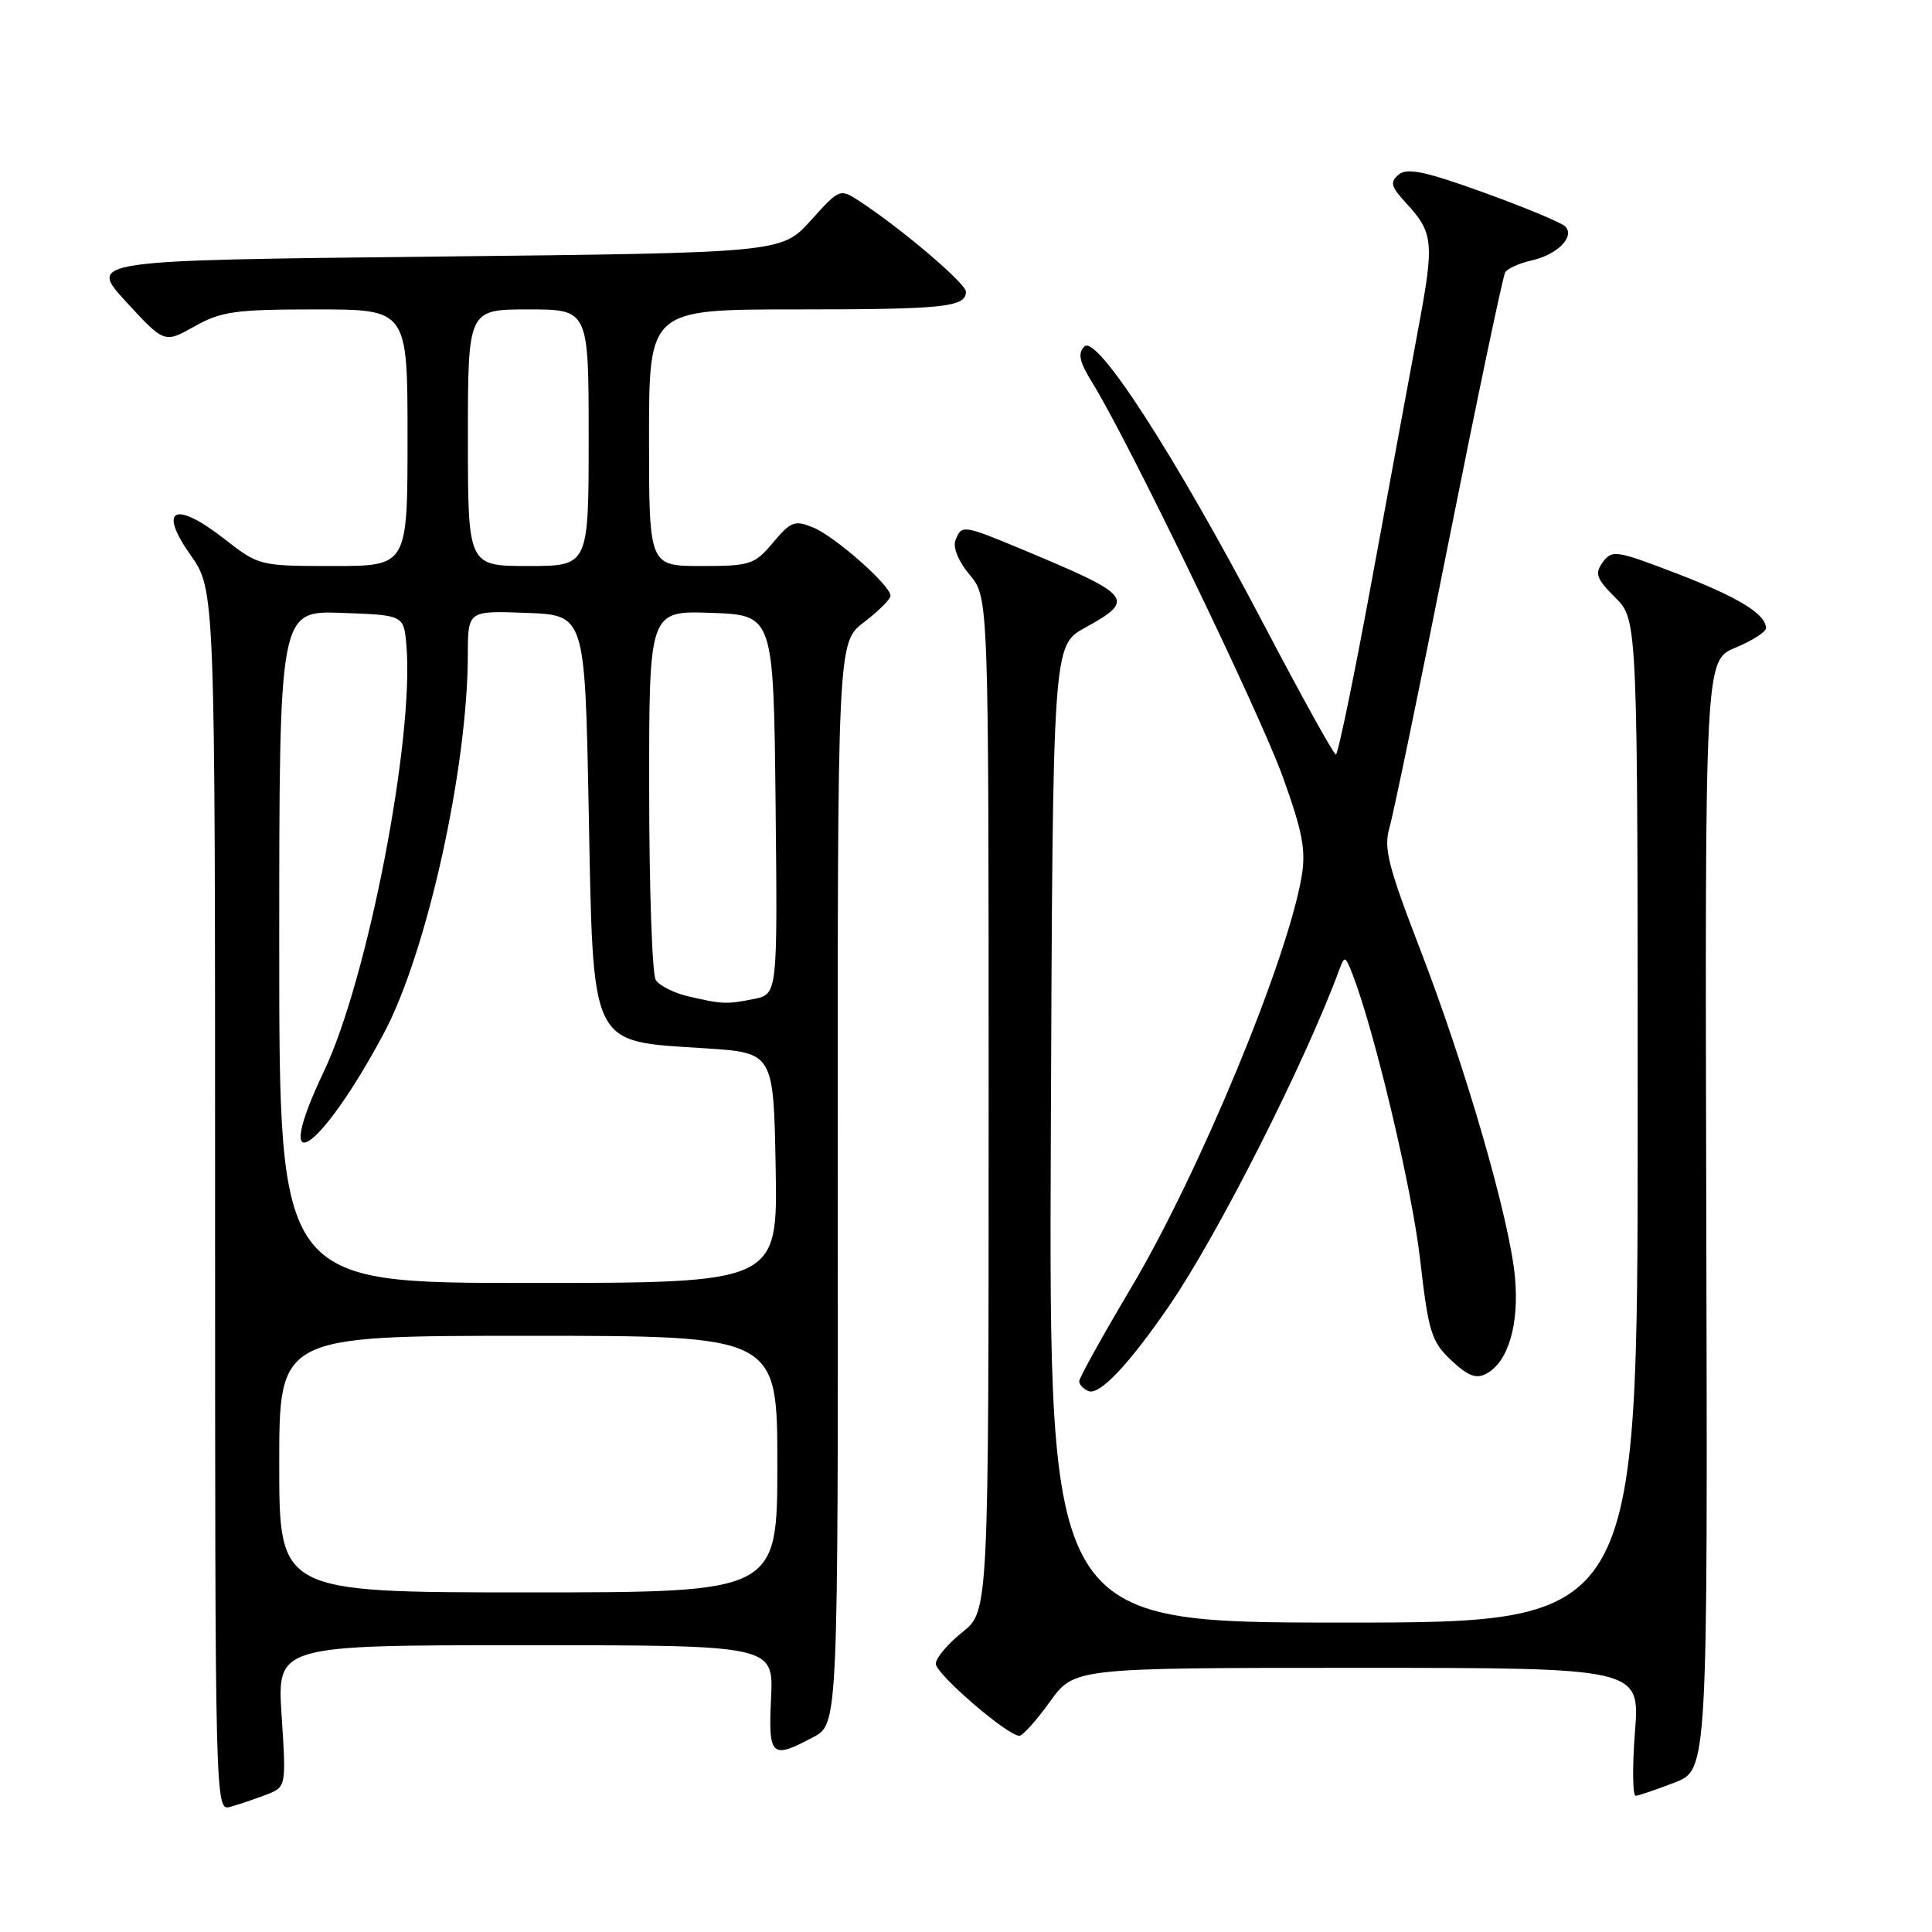 <?xml version="1.0" encoding="UTF-8" standalone="no"?>
<!DOCTYPE svg PUBLIC "-//W3C//DTD SVG 1.1//EN" "http://www.w3.org/Graphics/SVG/1.1/DTD/svg11.dtd" >
<svg xmlns="http://www.w3.org/2000/svg" xmlns:xlink="http://www.w3.org/1999/xlink" version="1.1" viewBox="0 0 256 256">
 <g >
 <path fill="currentColor"
d=" M 35.22 237.83 C 37.93 236.79 37.93 236.79 37.32 227.39 C 36.70 218.00 36.70 218.00 69.60 218.00 C 102.50 218.00 102.50 218.00 102.17 225.00 C 101.80 232.79 102.19 233.15 107.78 230.17 C 111.05 228.42 111.05 228.42 111.01 156.77 C 110.97 85.12 110.97 85.12 114.49 82.44 C 116.42 80.97 118.00 79.39 118.00 78.94 C 118.00 77.58 110.69 71.12 107.78 69.91 C 105.31 68.89 104.81 69.07 102.44 71.89 C 99.98 74.82 99.42 75.00 92.91 75.00 C 86.00 75.00 86.00 75.00 86.00 58.00 C 86.00 41.00 86.00 41.00 105.42 41.00 C 125.10 41.00 128.01 40.70 127.99 38.64 C 127.98 37.55 119.39 30.25 113.89 26.66 C 111.29 24.96 111.25 24.98 107.42 29.23 C 103.55 33.50 103.55 33.50 57.61 34.00 C 11.67 34.50 11.67 34.50 16.72 40.00 C 21.78 45.49 21.78 45.49 25.77 43.25 C 29.31 41.26 31.18 41.00 41.89 41.00 C 54.00 41.00 54.00 41.00 54.00 58.00 C 54.00 75.00 54.00 75.00 44.16 75.00 C 34.39 75.00 34.30 74.98 29.69 71.38 C 23.14 66.28 20.90 67.38 25.25 73.55 C 28.50 78.17 28.50 78.17 28.50 159.07 C 28.50 239.50 28.51 239.97 30.50 239.42 C 31.60 239.12 33.72 238.40 35.22 237.83 Z  M 221.89 236.20 C 226.28 234.50 226.28 234.50 226.09 161.00 C 225.91 87.50 225.91 87.50 229.96 85.82 C 232.18 84.90 234.00 83.73 234.00 83.23 C 234.00 81.37 230.30 79.11 222.09 75.96 C 214.17 72.92 213.60 72.83 212.38 74.49 C 211.28 76.01 211.51 76.66 214.05 79.20 C 217.00 82.15 217.00 82.15 217.00 148.58 C 217.00 215.00 217.00 215.00 177.99 215.00 C 138.99 215.00 138.99 215.00 139.24 150.27 C 139.50 85.54 139.50 85.54 143.75 83.19 C 150.53 79.45 150.12 78.93 135.61 72.87 C 127.58 69.52 127.41 69.50 126.60 71.60 C 126.24 72.55 127.01 74.41 128.49 76.17 C 131.00 79.15 131.00 79.15 131.00 146.33 C 131.00 213.50 131.00 213.50 127.50 216.29 C 125.57 217.83 124.00 219.70 124.00 220.46 C 124.00 221.81 133.50 230.00 135.07 230.00 C 135.51 230.00 137.33 227.97 139.11 225.50 C 142.34 221.00 142.34 221.00 179.82 221.00 C 217.30 221.00 217.30 221.00 216.64 229.50 C 216.28 234.18 216.33 237.98 216.74 237.95 C 217.16 237.92 219.47 237.13 221.89 236.20 Z  M 154.94 173.00 C 161.38 163.61 172.91 140.83 177.46 128.50 C 178.16 126.61 178.25 126.64 179.18 129.00 C 182.09 136.45 187.09 157.46 188.16 166.79 C 189.28 176.53 189.65 177.75 192.29 180.24 C 194.51 182.33 195.60 182.75 196.95 182.02 C 199.85 180.47 201.32 175.50 200.74 169.22 C 200.03 161.53 194.19 141.36 188.13 125.67 C 183.93 114.77 183.32 112.37 184.11 109.67 C 184.62 107.93 188.16 90.86 191.96 71.75 C 195.77 52.64 199.14 36.58 199.45 36.08 C 199.77 35.57 201.34 34.87 202.94 34.51 C 206.35 33.76 208.74 31.34 207.40 30.00 C 206.90 29.50 202.05 27.48 196.63 25.52 C 188.86 22.71 186.46 22.20 185.34 23.13 C 184.14 24.13 184.29 24.71 186.31 26.90 C 189.93 30.83 190.06 32.08 187.99 43.21 C 186.94 48.87 184.15 63.96 181.80 76.75 C 179.45 89.54 177.29 99.99 177.01 99.98 C 176.73 99.98 172.45 92.25 167.50 82.82 C 155.74 60.41 145.33 44.27 143.69 45.91 C 142.77 46.83 143.02 47.93 144.79 50.80 C 149.56 58.51 166.90 94.40 169.98 102.95 C 172.59 110.18 173.06 112.67 172.48 116.10 C 170.61 127.19 158.89 155.46 149.88 170.63 C 146.10 177.00 143.00 182.58 143.00 183.02 C 143.00 183.47 143.56 184.06 144.25 184.33 C 145.71 184.90 149.63 180.75 154.94 173.00 Z  M 37.00 194.00 C 37.00 177.00 37.00 177.00 70.00 177.00 C 103.00 177.00 103.00 177.00 103.00 194.00 C 103.00 211.00 103.00 211.00 70.00 211.00 C 37.00 211.00 37.00 211.00 37.00 194.00 Z  M 37.00 125.46 C 37.00 80.92 37.00 80.92 45.25 81.21 C 53.50 81.50 53.50 81.50 53.85 85.50 C 54.91 97.80 48.73 129.73 42.94 141.92 C 35.69 157.14 42.29 152.97 50.86 136.92 C 56.56 126.24 61.98 101.79 61.99 86.71 C 62.00 80.92 62.00 80.92 69.75 81.21 C 77.50 81.50 77.50 81.50 78.00 107.00 C 78.63 139.26 77.97 137.90 93.50 138.91 C 102.50 139.50 102.50 139.50 102.78 154.75 C 103.05 170.00 103.05 170.00 70.03 170.00 C 37.00 170.00 37.00 170.00 37.00 125.46 Z  M 91.12 132.00 C 89.26 131.56 87.36 130.59 86.89 129.85 C 86.42 129.11 86.02 117.79 86.02 104.71 C 86.00 80.92 86.00 80.92 94.25 81.21 C 102.50 81.50 102.50 81.50 102.77 106.62 C 103.03 131.74 103.03 131.74 99.89 132.37 C 96.26 133.10 95.68 133.07 91.12 132.00 Z  M 62.00 58.00 C 62.00 41.00 62.00 41.00 70.00 41.00 C 78.00 41.00 78.00 41.00 78.00 58.00 C 78.00 75.00 78.00 75.00 70.00 75.00 C 62.00 75.00 62.00 75.00 62.00 58.00 Z "/>
</g>
</svg>